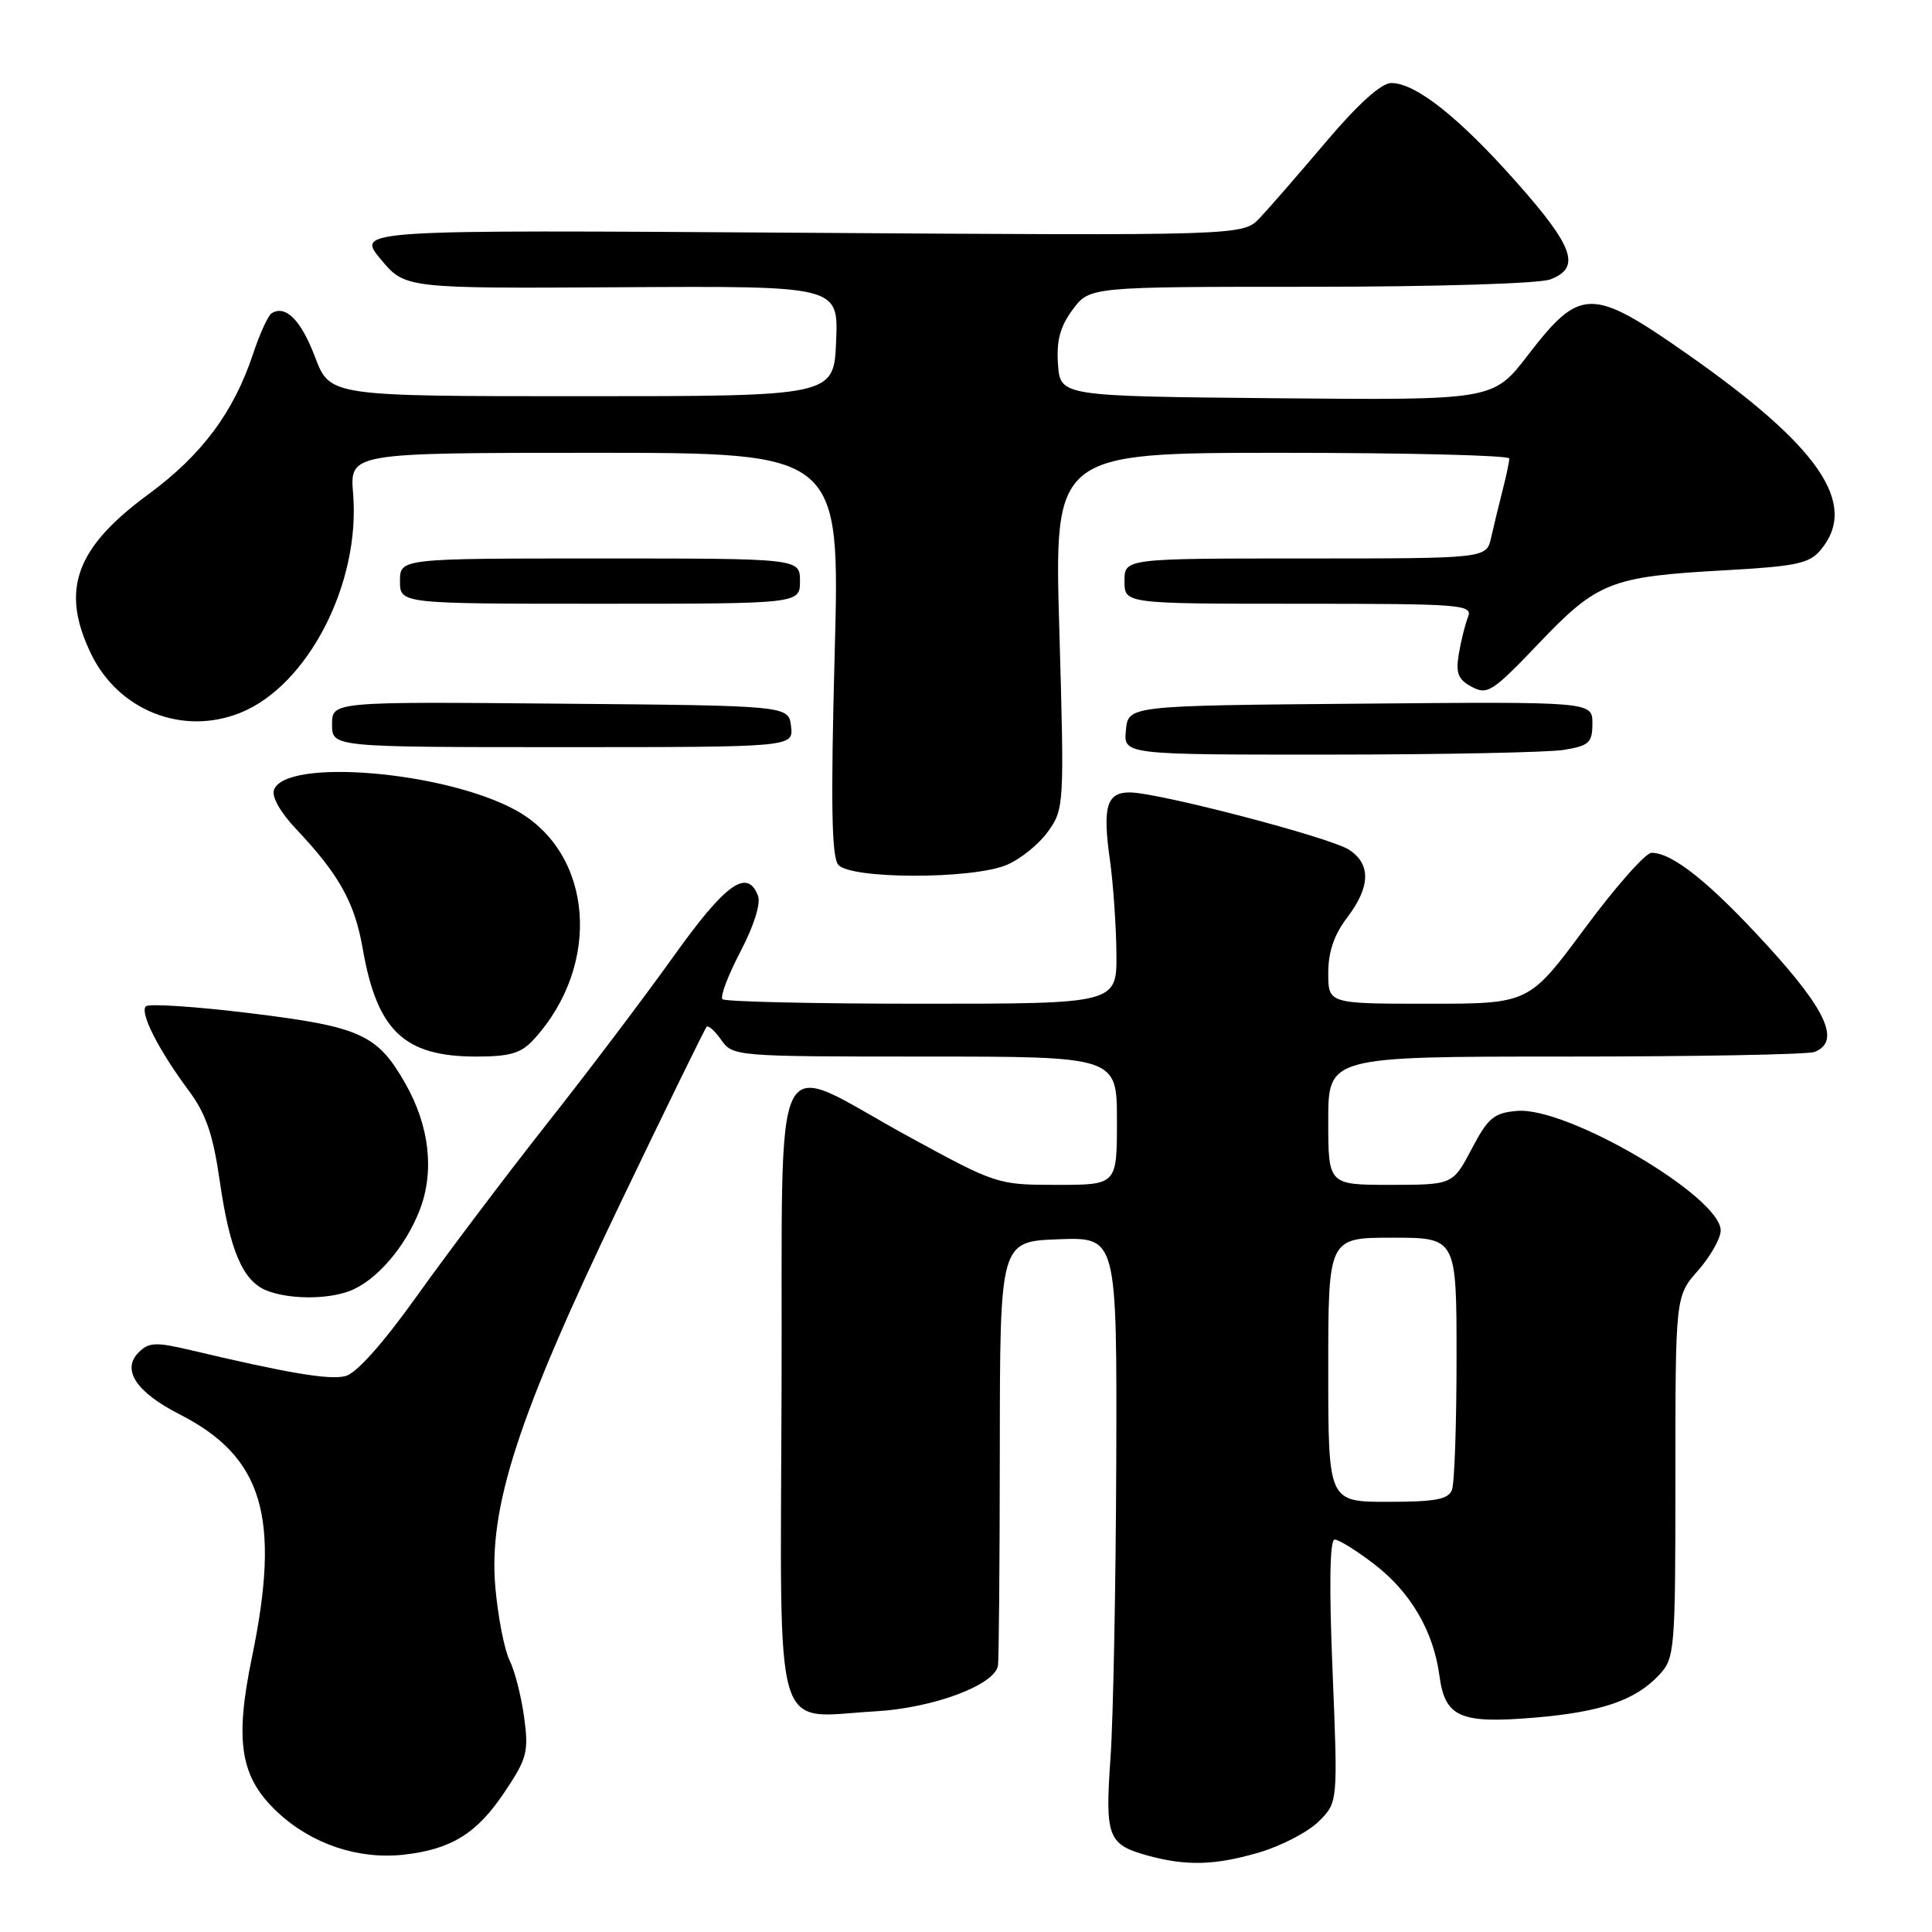<?xml version="1.0" encoding="UTF-8" standalone="no"?>
<!DOCTYPE svg PUBLIC "-//W3C//DTD SVG 1.1//EN" "http://www.w3.org/Graphics/SVG/1.1/DTD/svg11.dtd" >
<svg xmlns="http://www.w3.org/2000/svg" xmlns:xlink="http://www.w3.org/1999/xlink" version="1.1" viewBox="0 0 256 256">
 <g >
 <path fill="currentColor"
d=" M 166.94 245.43 C 169.85 244.56 173.37 242.72 174.76 241.33 C 177.28 238.81 177.28 238.81 176.57 221.41 C 176.10 210.05 176.20 204.00 176.85 204.00 C 177.40 204.00 179.75 205.46 182.08 207.25 C 186.91 210.95 189.94 216.13 190.73 222.03 C 191.47 227.54 193.44 228.42 203.29 227.60 C 212.18 226.85 216.71 225.31 219.86 221.92 C 221.92 219.70 222.00 218.77 222.00 195.69 C 222.00 171.76 222.00 171.76 225.00 168.35 C 226.65 166.47 228.00 164.08 228.00 163.04 C 228.00 158.58 207.68 146.64 201.04 147.20 C 197.95 147.46 197.18 148.10 195.00 152.25 C 192.50 156.99 192.50 156.99 184.25 157.00 C 176.00 157.00 176.00 157.00 176.00 148.50 C 176.00 140.00 176.00 140.00 207.42 140.00 C 224.70 140.00 239.55 139.73 240.42 139.39 C 243.90 138.06 242.09 133.95 234.25 125.37 C 226.60 116.99 221.63 113.00 218.84 113.00 C 218.05 113.00 214.07 117.50 210.00 123.00 C 202.59 133.00 202.59 133.00 189.30 133.00 C 176.00 133.00 176.00 133.00 176.00 128.93 C 176.00 126.14 176.78 123.84 178.50 121.59 C 181.60 117.52 181.68 114.49 178.75 112.59 C 176.21 110.95 153.43 105.00 149.68 105.00 C 146.62 105.00 146.07 106.92 147.08 114.03 C 147.50 117.04 147.89 122.54 147.93 126.25 C 148.00 133.00 148.00 133.00 122.17 133.00 C 107.96 133.00 96.06 132.73 95.73 132.40 C 95.40 132.06 96.47 129.23 98.11 126.10 C 99.89 122.70 100.83 119.72 100.44 118.70 C 99.02 115.00 96.14 117.06 89.23 126.75 C 85.40 132.11 77.82 142.14 72.38 149.02 C 66.95 155.91 59.26 166.10 55.29 171.66 C 50.75 178.02 47.22 181.98 45.77 182.34 C 43.62 182.88 38.22 181.97 25.22 178.89 C 20.64 177.81 19.72 177.85 18.37 179.20 C 16.08 181.49 18.05 184.48 23.79 187.40 C 34.85 193.04 37.23 201.00 33.39 219.57 C 31.06 230.82 31.84 235.53 36.79 240.14 C 41.31 244.36 47.50 246.43 53.55 245.75 C 59.80 245.04 63.19 242.94 66.81 237.53 C 69.85 233.00 70.07 232.15 69.45 227.54 C 69.07 224.77 68.21 221.38 67.52 220.00 C 66.84 218.62 65.99 214.29 65.64 210.37 C 64.70 199.77 68.60 187.76 82.17 159.50 C 88.24 146.85 93.40 136.30 93.63 136.06 C 93.86 135.82 94.74 136.61 95.58 137.81 C 97.09 139.97 97.51 140.00 122.56 140.00 C 148.00 140.00 148.00 140.00 148.00 148.50 C 148.00 157.00 148.00 157.00 140.06 157.00 C 132.17 157.00 132.03 156.95 120.27 150.53 C 101.78 140.42 103.72 136.49 103.56 184.36 C 103.41 231.47 102.26 227.54 116.00 226.76 C 123.64 226.32 131.74 223.31 132.23 220.73 C 132.36 220.05 132.47 207.12 132.48 192.00 C 132.50 164.50 132.50 164.50 140.25 164.21 C 148.00 163.92 148.00 163.92 147.91 193.71 C 147.85 210.09 147.51 227.73 147.15 232.89 C 146.41 243.40 146.79 244.40 152.00 245.85 C 157.19 247.29 161.03 247.18 166.94 245.43 Z  M 46.34 171.06 C 49.85 169.73 53.76 165.19 55.63 160.29 C 57.59 155.18 56.90 149.19 53.72 143.59 C 50.01 137.06 47.79 136.05 33.19 134.26 C 25.95 133.37 19.71 132.96 19.33 133.34 C 18.49 134.17 20.99 139.10 25.00 144.50 C 27.30 147.59 28.23 150.32 29.12 156.50 C 30.44 165.67 32.17 169.73 35.30 170.99 C 38.25 172.18 43.32 172.21 46.34 171.06 Z  M 70.71 137.75 C 79.79 127.85 78.63 113.02 68.35 107.36 C 58.98 102.21 37.93 100.42 36.31 104.64 C 35.96 105.54 37.13 107.62 39.21 109.82 C 44.93 115.88 46.99 119.56 48.06 125.69 C 49.96 136.59 53.54 139.99 63.08 140.00 C 67.58 140.00 69.05 139.57 70.71 137.75 Z  M 133.38 114.61 C 135.21 113.85 137.68 111.85 138.87 110.18 C 141.01 107.18 141.03 106.69 140.37 83.56 C 139.68 60.00 139.68 60.00 169.84 60.00 C 186.43 60.00 200.00 60.34 199.99 60.75 C 199.99 61.16 199.59 63.08 199.09 65.00 C 198.60 66.92 197.92 69.74 197.58 71.25 C 196.96 74.00 196.96 74.00 172.98 74.00 C 149.00 74.00 149.00 74.00 149.00 77.00 C 149.00 80.00 149.00 80.00 172.11 80.00 C 193.71 80.00 195.17 80.11 194.52 81.75 C 194.14 82.71 193.59 84.92 193.30 86.65 C 192.87 89.21 193.20 90.04 195.02 91.01 C 197.09 92.12 197.79 91.66 203.88 85.27 C 211.66 77.10 213.43 76.40 228.50 75.57 C 238.00 75.04 239.74 74.68 241.25 72.87 C 246.32 66.81 241.14 59.20 223.50 46.86 C 210.88 38.03 209.39 38.04 202.44 47.08 C 197.86 53.03 197.86 53.03 169.18 52.77 C 140.50 52.50 140.50 52.50 140.19 48.28 C 139.97 45.15 140.46 43.29 142.13 41.03 C 144.38 38.00 144.38 38.00 173.62 38.00 C 190.21 38.00 203.98 37.58 205.43 37.02 C 209.51 35.47 208.55 32.72 200.95 24.15 C 193.33 15.55 187.58 11.00 184.35 11.00 C 183.04 11.00 179.97 13.76 175.74 18.75 C 172.13 23.01 168.17 27.57 166.94 28.87 C 164.70 31.23 164.70 31.23 105.96 30.84 C 47.21 30.45 47.21 30.45 50.44 34.34 C 53.67 38.23 53.67 38.23 82.38 38.06 C 111.09 37.89 111.09 37.89 110.79 45.20 C 110.50 52.50 110.50 52.50 77.11 52.50 C 43.72 52.50 43.72 52.50 41.75 47.32 C 39.89 42.41 37.85 40.36 35.99 41.51 C 35.53 41.79 34.43 44.20 33.54 46.87 C 30.97 54.63 26.74 60.29 19.67 65.49 C 9.99 72.60 7.98 78.19 12.07 86.65 C 15.71 94.15 24.19 97.51 31.82 94.46 C 40.79 90.87 47.77 77.33 46.79 65.43 C 46.34 60.00 46.34 60.00 78.82 60.00 C 111.31 60.00 111.31 60.00 110.60 86.58 C 110.07 106.39 110.19 113.53 111.07 114.58 C 112.66 116.51 128.80 116.53 133.38 114.61 Z  M 207.25 99.36 C 210.57 98.81 211.00 98.41 211.00 95.85 C 211.00 92.97 211.00 92.97 180.25 93.24 C 149.50 93.50 149.50 93.50 149.19 96.75 C 148.87 100.00 148.87 100.00 176.19 99.99 C 191.21 99.98 205.19 99.70 207.25 99.36 Z  M 104.82 96.25 C 104.50 93.50 104.50 93.50 74.25 93.24 C 44.00 92.97 44.00 92.97 44.00 95.99 C 44.00 99.00 44.00 99.00 74.57 99.00 C 105.13 99.00 105.13 99.00 104.82 96.25 Z  M 106.00 77.00 C 106.00 74.00 106.00 74.00 79.50 74.00 C 53.00 74.00 53.00 74.00 53.00 77.00 C 53.00 80.00 53.00 80.00 79.50 80.00 C 106.00 80.00 106.00 80.00 106.00 77.00 Z  M 176.00 181.50 C 176.00 164.00 176.00 164.00 184.50 164.00 C 193.00 164.00 193.00 164.00 193.00 179.92 C 193.00 188.67 192.73 196.55 192.39 197.42 C 191.91 198.68 190.17 199.00 183.89 199.00 C 176.00 199.00 176.00 199.00 176.00 181.50 Z "/>
</g>
</svg>